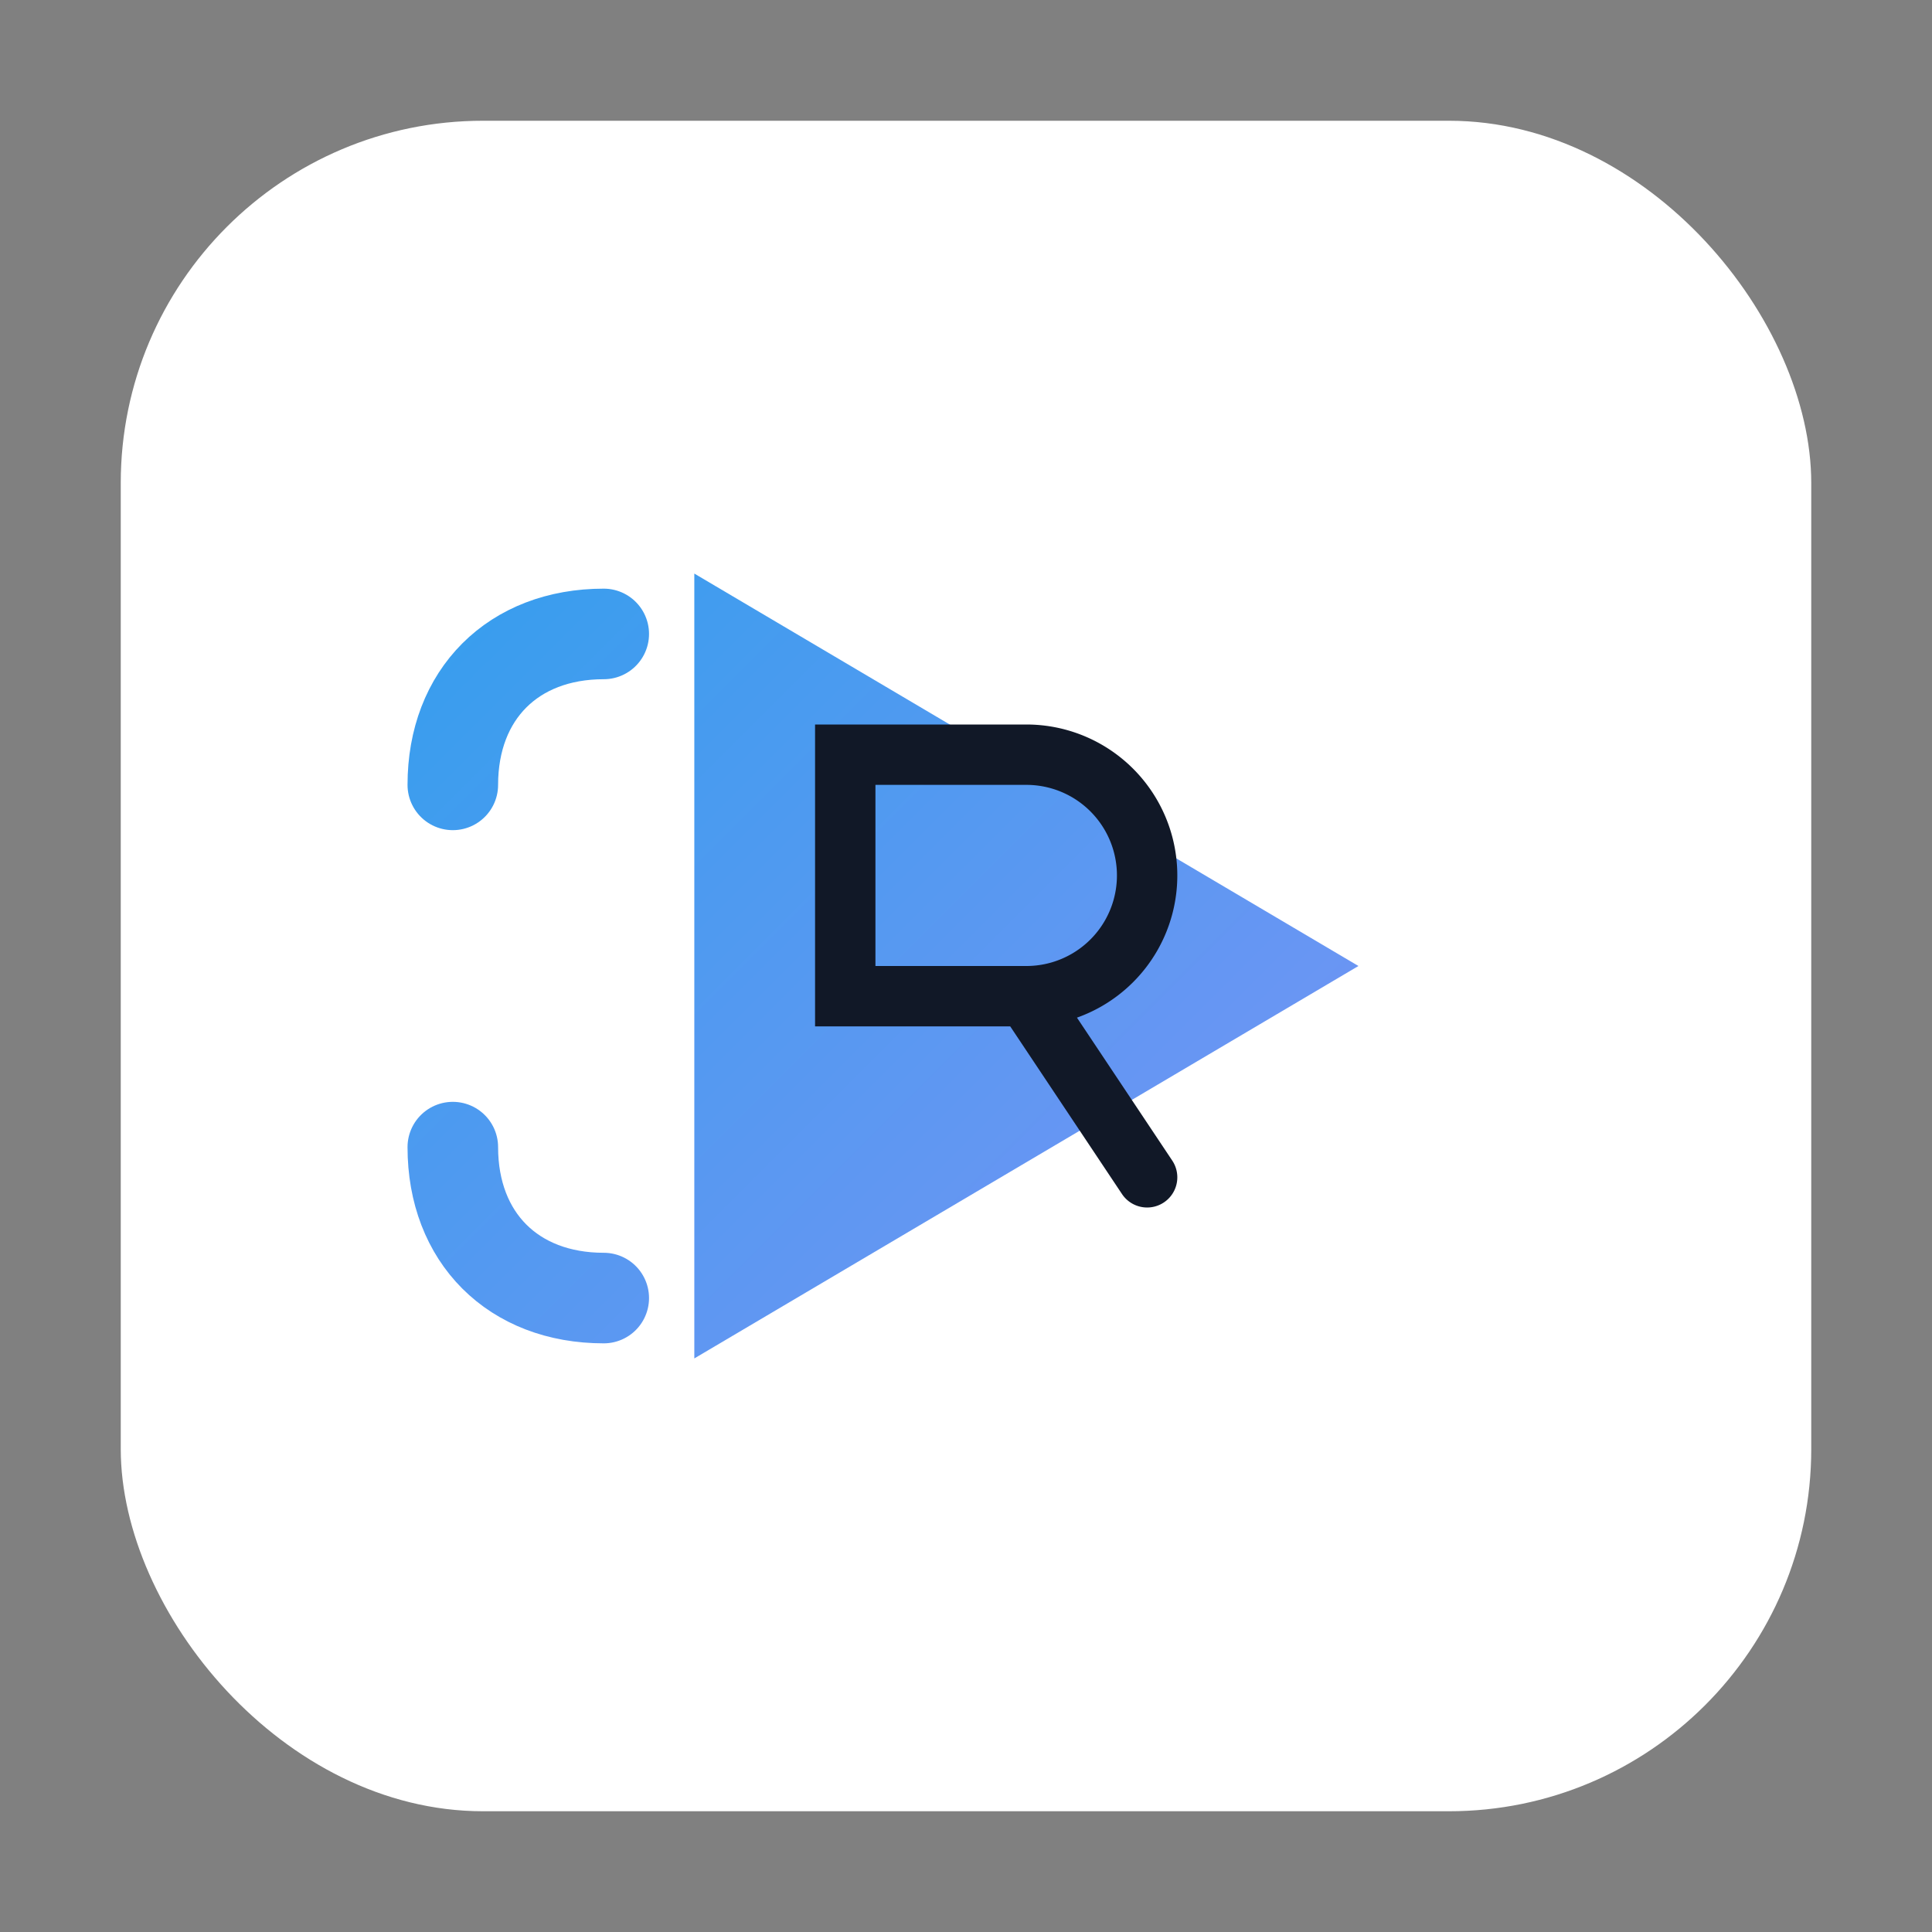 <svg xmlns="http://www.w3.org/2000/svg" viewBox="0 0 128 128" fill="none">
  <rect x="0" y="0" width="128" height="128" fill="#808080" stroke="none"/>
  <defs>
    <linearGradient id="g" x1="0" y1="0" x2="128" y2="128" gradientUnits="userSpaceOnUse">
      <stop stop-color="#0EA5E9"/><stop offset="1" stop-color="#A78BFA"/>
    </linearGradient>
  </defs>
  <rect x="8" y="8" width="112" height="112" rx="24" fill="#ffffff"/>
  <path d="M46 38 L90 64 L46 90 Z" fill="url(#g)"/>
  <path d="M30 52 C30 46 34 42 40 42" stroke="url(#g)" stroke-width="6" stroke-linecap="round"/>
  <path d="M30 76 C30 82 34 86 40 86" stroke="url(#g)" stroke-width="6" stroke-linecap="round"/>
  <path d="M56 50 h12 a8 8 0 0 1 0 16 h-12 v-16 Z M68 66 l8 12" stroke="#111827" stroke-width="4" stroke-linecap="round"/>
</svg>
